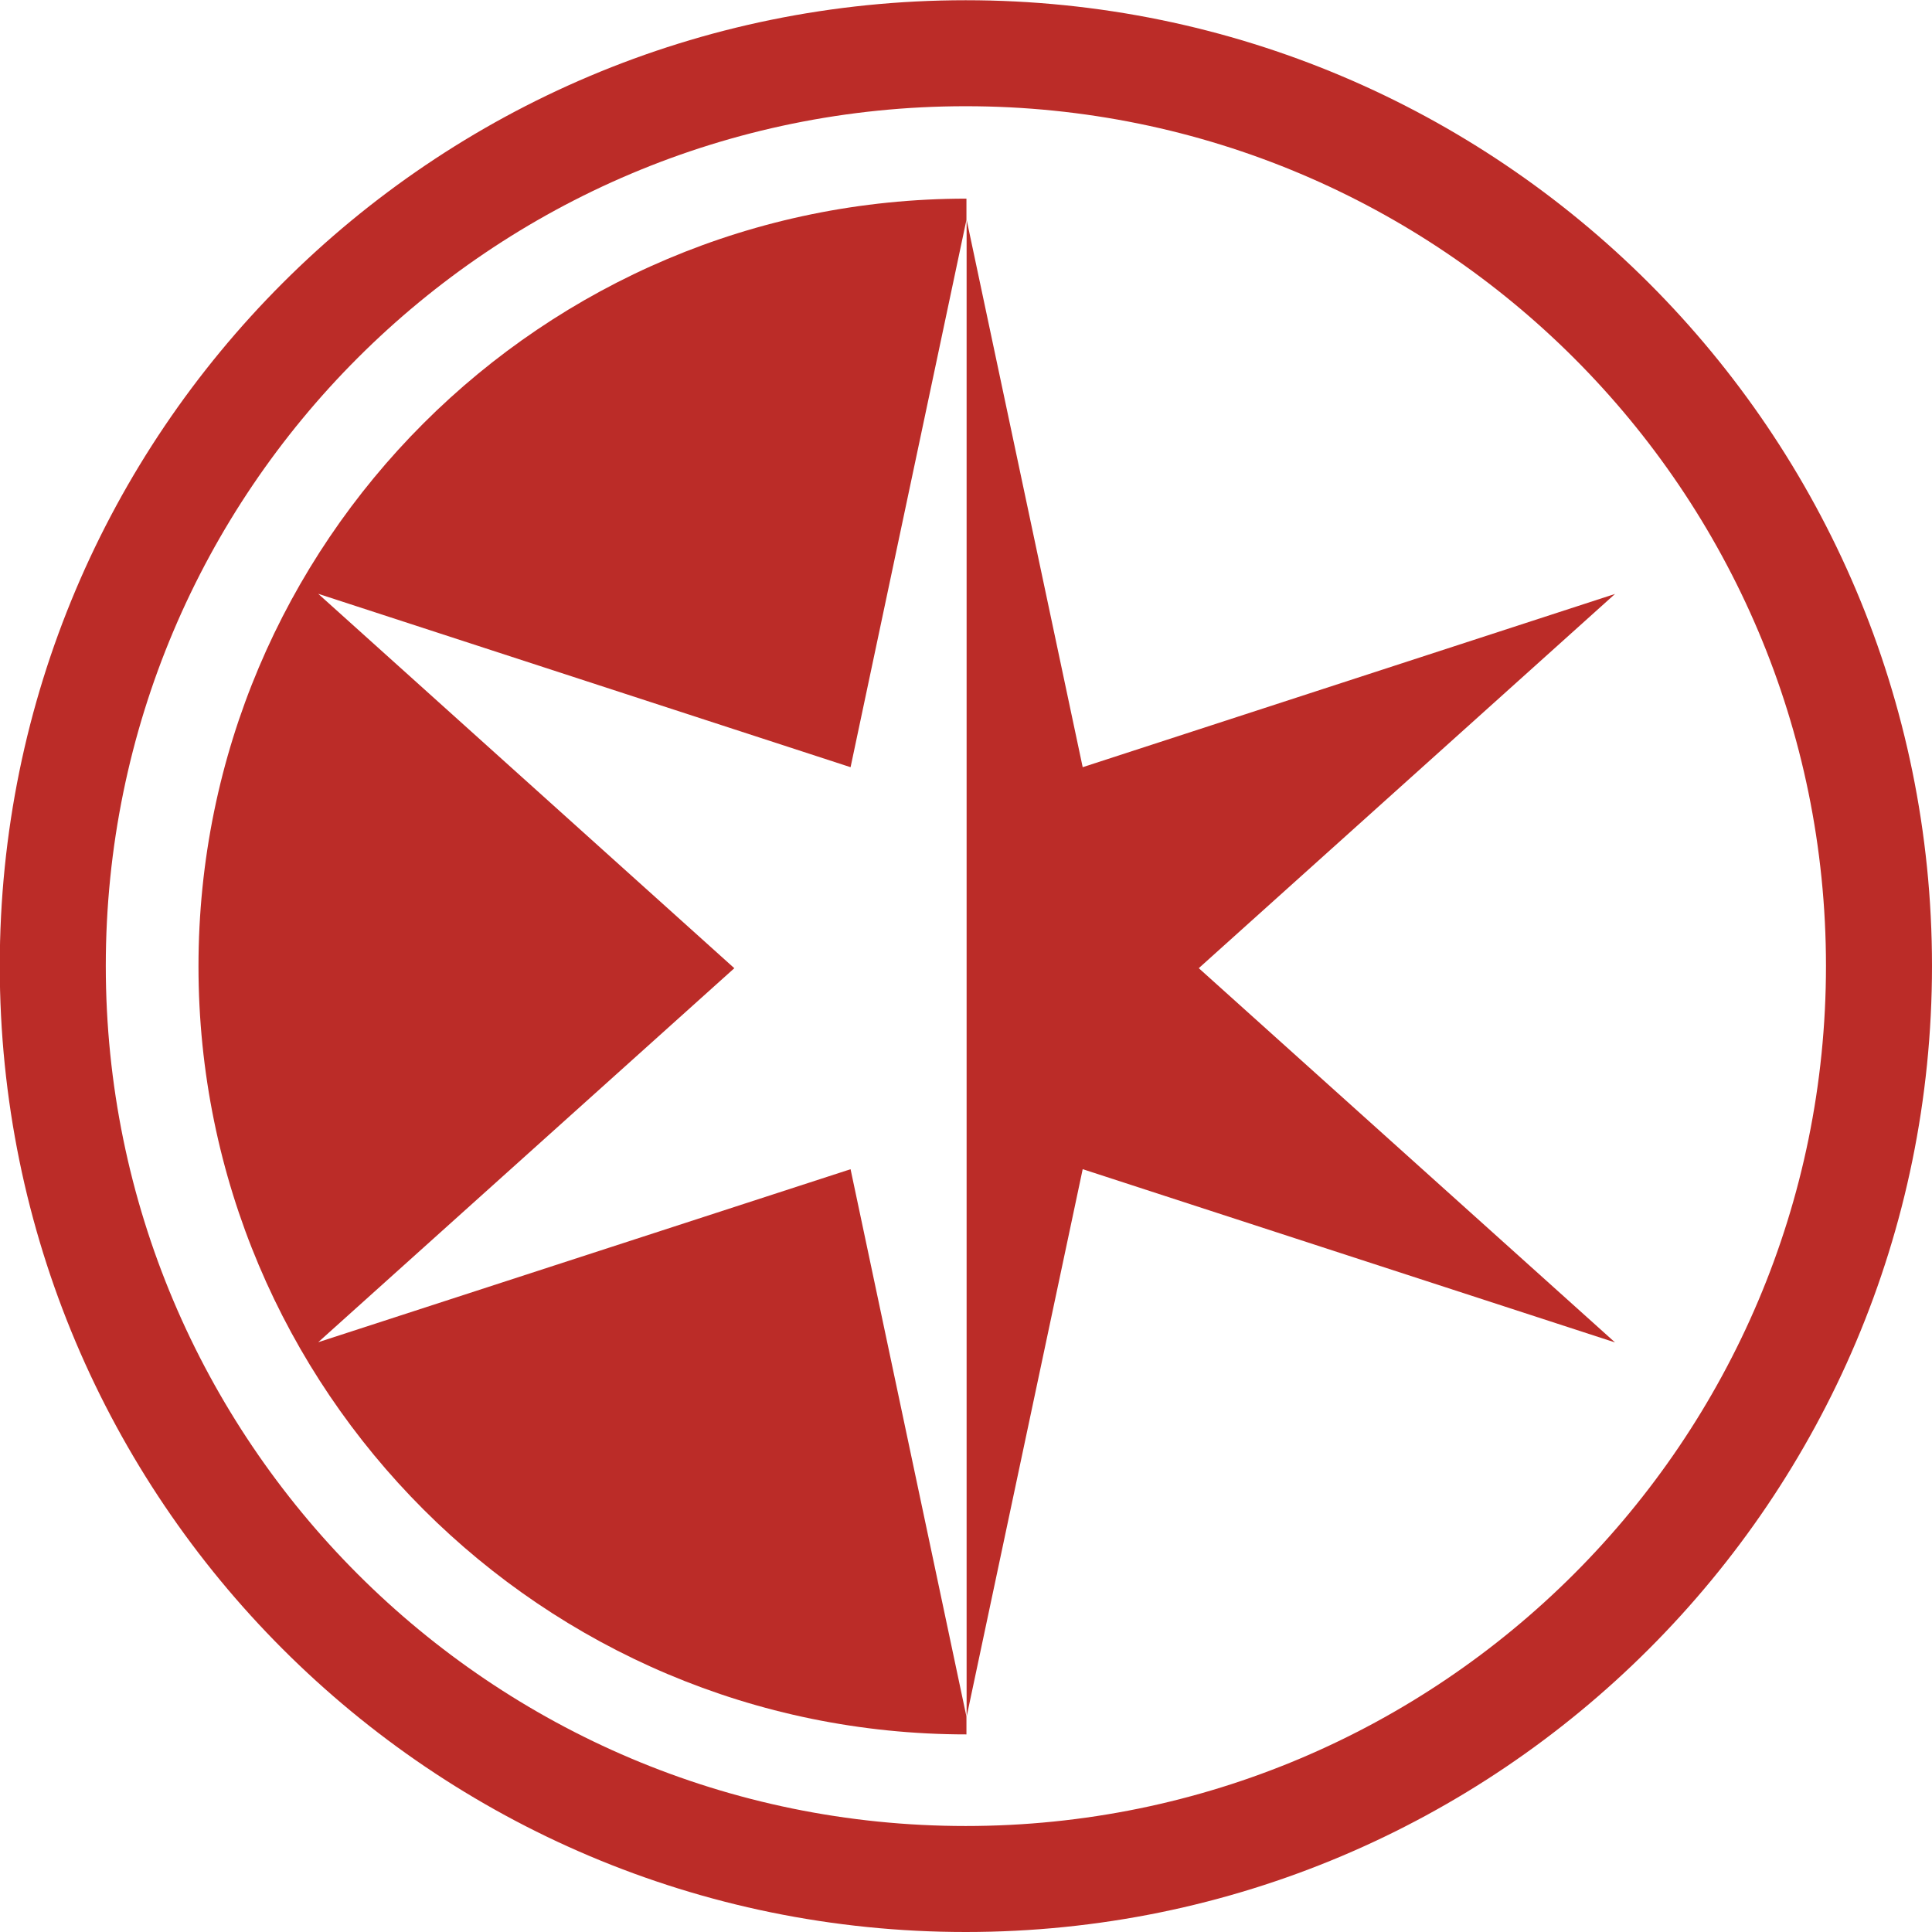<?xml version="1.0" encoding="UTF-8" standalone="no"?>
<!-- Created with Inkscape (http://www.inkscape.org/) -->

<svg
   xmlns:dc="http://purl.org/dc/elements/1.1/"
   xmlns:cc="http://creativecommons.org/ns#"
   xmlns:rdf="http://www.w3.org/1999/02/22-rdf-syntax-ns#"
   xmlns:svg="http://www.w3.org/2000/svg"
   xmlns="http://www.w3.org/2000/svg"
   version="1.1"
   width="600"
   height="600"
   id="svg2999">
  <defs
     id="defs3009" />
  <g
     transform="matrix(-3.763,0,0,-3.762,601.294,601.764)"
     id="g3013">
    <path
       d="M -51.186,118.57 -60.766,73.372 -104.7,87.674 -70.346,56.78 -104.7,25.885 l 43.934,14.302 9.58,-45.197 z"
       transform="translate(131.203,23.254)"
       id="path3001"
       style="fill:#bb2c28" />
    <path
       d="M 80.031,16.781 V 18.25 L 89.594,63.438 133.53,49.156 99.188,80.031 133.53,110.94 89.594,96.625 80.031,141.81 v 1.75 c 35.009,0 63.379,-28.36 63.379,-63.372 0,-35.01 -28.37,-63.407 -63.379,-63.407 z"
       id="path3003"
       style="fill:#bb2c28" />
    <path
       d="m 80.094,0.469 c -44.032,0 -79.75,35.718 -79.75,79.75 0,44.031 35.718,79.721 79.75,79.721 44.036,0 79.716,-35.69 79.716,-79.721 0,-44.032 -35.68,-79.75 -79.716,-79.75 z m 0,8.75 c 39.196,0 70.966,31.801 70.966,71 0,39.201 -31.77,70.971 -70.966,70.971 -39.199,0 -71,-31.77 -71,-70.971 0,-39.199 31.801,-71 71,-71 z"
       id="path3005"
       style="fill:#bb2c28" />
  </g>
</svg>
